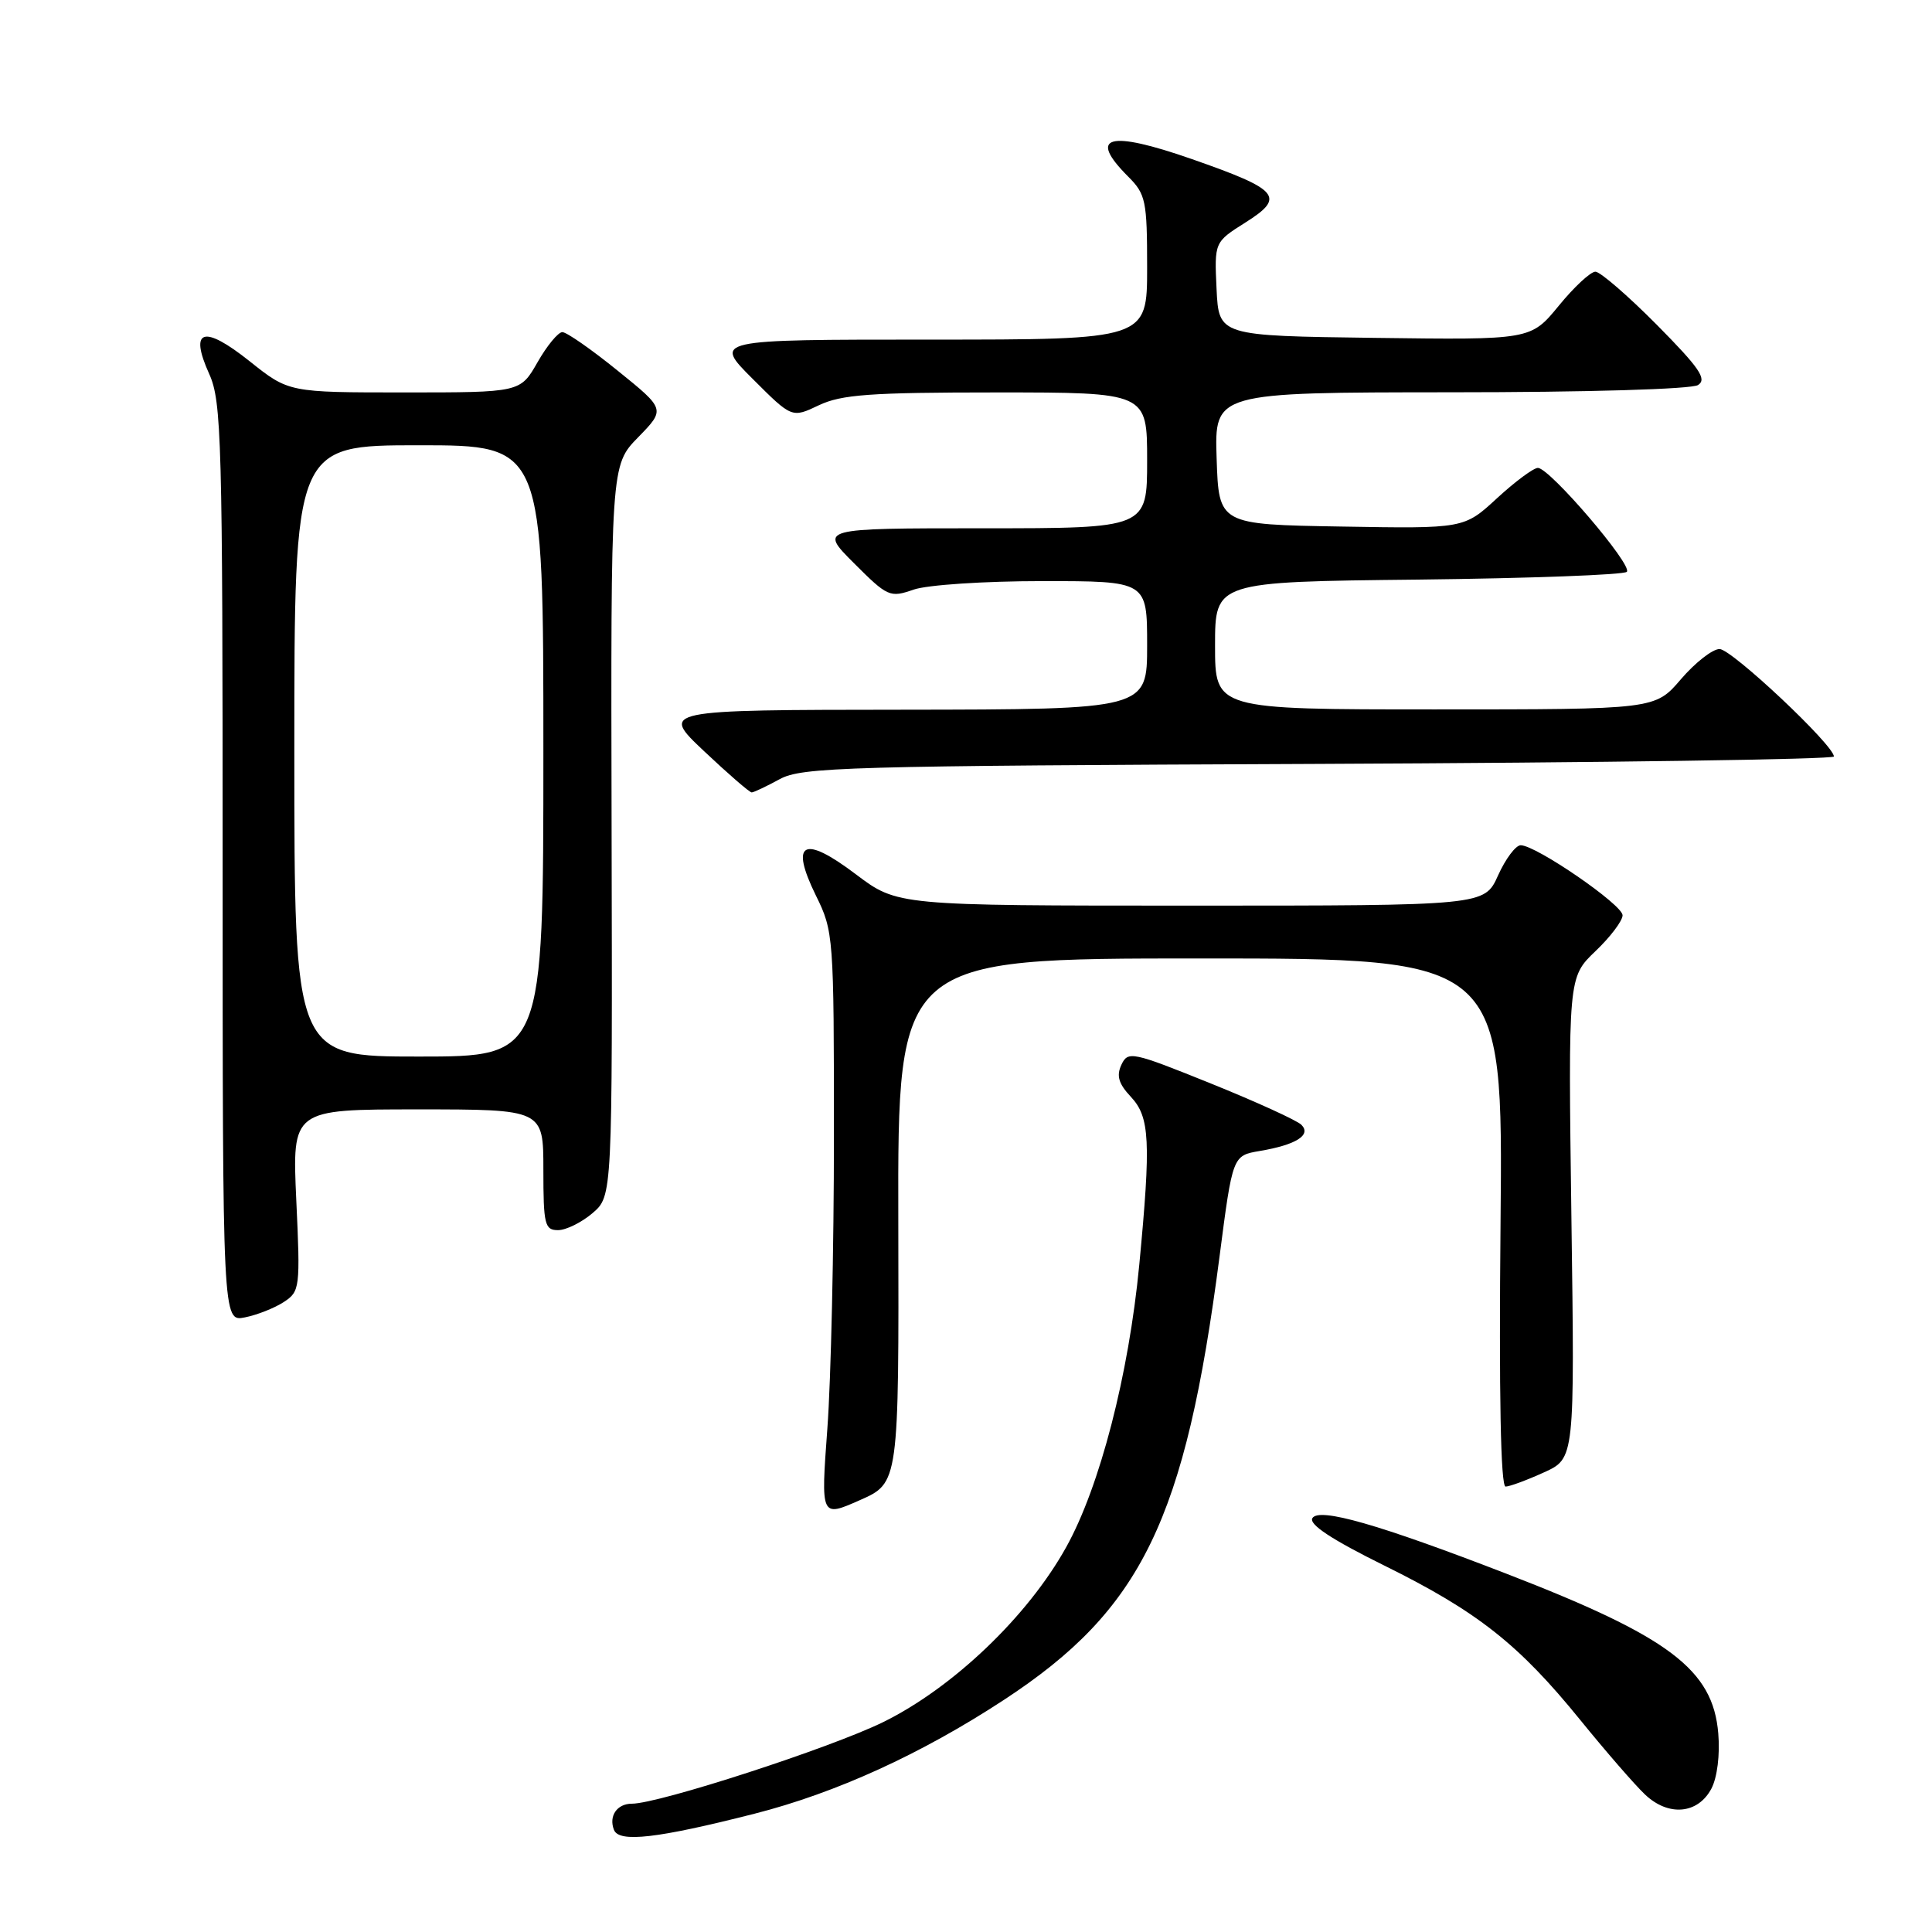 <?xml version="1.0" encoding="UTF-8" standalone="no"?>
<!DOCTYPE svg PUBLIC "-//W3C//DTD SVG 1.1//EN" "http://www.w3.org/Graphics/SVG/1.1/DTD/svg11.dtd" >
<svg xmlns="http://www.w3.org/2000/svg" xmlns:xlink="http://www.w3.org/1999/xlink" version="1.1" viewBox="0 0 256 256">
 <g >
 <path fill="currentColor"
d=" M 100.00 240.32 C 110.78 237.57 122.05 232.43 133.00 225.26 C 151.30 213.28 157.06 201.45 161.60 166.46 C 163.33 153.12 163.33 153.12 166.93 152.51 C 171.73 151.70 173.80 150.40 172.44 149.04 C 171.86 148.46 166.47 146.00 160.45 143.57 C 149.99 139.35 149.46 139.24 148.59 141.09 C 147.91 142.55 148.22 143.60 149.84 145.33 C 152.36 148.01 152.52 151.20 150.96 167.58 C 149.57 182.15 145.74 196.98 141.28 205.00 C 136.19 214.17 126.27 223.65 117.00 228.20 C 110.00 231.63 87.30 239.00 83.72 239.00 C 81.76 239.00 80.64 240.63 81.35 242.46 C 82.01 244.19 87.08 243.61 100.00 240.32 Z  M 226.77 237.00 C 227.54 235.54 227.92 232.51 227.68 229.69 C 226.98 221.22 221.18 216.86 199.57 208.51 C 182.65 201.97 174.79 199.72 173.90 201.16 C 173.40 201.98 176.44 203.99 183.44 207.45 C 195.76 213.54 201.24 217.86 209.38 227.89 C 212.75 232.04 216.60 236.48 217.95 237.76 C 221.06 240.73 224.98 240.39 226.77 237.00 Z  M 119.03 161.75 C 118.95 127.00 118.95 127.00 159.06 127.00 C 199.16 127.00 199.16 127.00 198.83 162.00 C 198.61 184.90 198.85 196.99 199.50 196.98 C 200.05 196.97 202.34 196.12 204.58 195.10 C 208.66 193.25 208.66 193.25 208.22 161.38 C 207.79 129.50 207.79 129.50 211.39 126.05 C 213.38 124.16 215.00 122.01 215.00 121.28 C 215.00 119.88 203.53 112.00 201.50 112.00 C 200.84 112.00 199.49 113.80 198.50 116.00 C 196.70 120.00 196.70 120.00 157.81 120.00 C 118.91 120.00 118.91 120.00 113.41 115.85 C 106.44 110.58 104.62 111.55 108.12 118.68 C 110.45 123.39 110.50 124.10 110.50 150.50 C 110.50 165.35 110.11 182.80 109.63 189.28 C 108.76 201.07 108.76 201.07 113.93 198.78 C 119.11 196.50 119.11 196.50 119.03 161.75 Z  M 37.61 172.52 C 39.74 171.13 39.80 170.65 39.26 159.04 C 38.71 147.00 38.71 147.00 55.35 147.00 C 72.00 147.00 72.00 147.00 72.00 155.00 C 72.00 162.26 72.18 163.00 73.94 163.00 C 75.01 163.00 77.07 161.98 78.52 160.74 C 81.15 158.48 81.15 158.48 81.04 110.07 C 80.93 61.66 80.93 61.66 84.55 57.95 C 88.18 54.23 88.18 54.23 81.85 49.12 C 78.37 46.30 75.07 44.00 74.51 44.01 C 73.96 44.01 72.47 45.81 71.22 48.01 C 68.94 52.00 68.94 52.00 53.60 52.00 C 38.26 52.00 38.26 52.00 33.07 47.86 C 26.95 42.99 25.03 43.60 27.73 49.57 C 29.36 53.19 29.50 58.24 29.50 114.33 C 29.50 175.15 29.50 175.15 32.45 174.56 C 34.07 174.24 36.39 173.32 37.61 172.52 Z  M 103.30 103.25 C 106.24 101.64 111.96 101.48 174.75 101.22 C 212.29 101.06 243.00 100.62 243.00 100.24 C 243.00 98.74 229.45 86.00 227.85 86.00 C 226.92 86.00 224.62 87.80 222.73 90.00 C 219.31 94.00 219.31 94.00 190.15 94.00 C 161.00 94.00 161.00 94.00 161.00 85.55 C 161.00 77.09 161.00 77.09 187.92 76.80 C 202.72 76.63 215.16 76.17 215.56 75.77 C 216.40 74.93 205.34 62.00 203.78 62.00 C 203.20 62.00 200.76 63.81 198.36 66.02 C 193.99 70.05 193.99 70.05 177.75 69.77 C 161.50 69.50 161.50 69.50 161.21 60.75 C 160.92 52.00 160.92 52.00 192.21 51.98 C 210.27 51.98 224.13 51.57 225.00 51.02 C 226.22 50.24 225.18 48.74 219.53 43.03 C 215.69 39.16 212.03 36.00 211.40 36.00 C 210.76 36.00 208.57 38.03 206.54 40.52 C 202.83 45.04 202.83 45.04 182.17 44.77 C 161.50 44.50 161.50 44.50 161.20 38.29 C 160.91 32.08 160.91 32.08 165.03 29.48 C 170.37 26.11 169.55 25.14 157.93 21.08 C 146.87 17.22 144.08 17.99 149.50 23.41 C 151.82 25.73 152.00 26.61 152.00 35.45 C 152.00 45.00 152.00 45.00 123.26 45.00 C 94.52 45.00 94.52 45.00 99.73 50.20 C 104.93 55.40 104.93 55.40 108.50 53.70 C 111.49 52.28 115.30 52.00 132.03 52.00 C 152.00 52.00 152.00 52.00 152.00 61.00 C 152.00 70.00 152.00 70.00 130.26 70.00 C 108.53 70.00 108.53 70.00 113.16 74.63 C 117.61 79.08 117.92 79.22 121.05 78.13 C 122.86 77.50 130.41 77.00 138.15 77.00 C 152.00 77.00 152.00 77.00 152.00 85.50 C 152.00 94.00 152.00 94.00 119.75 94.04 C 87.50 94.07 87.50 94.07 93.30 99.54 C 96.48 102.54 99.32 105.00 99.60 105.00 C 99.87 105.00 101.54 104.21 103.30 103.25 Z  M 39.00 99.50 C 39.00 59.00 39.00 59.00 55.50 59.00 C 72.00 59.00 72.00 59.00 72.00 99.50 C 72.00 140.00 72.00 140.00 55.50 140.00 C 39.00 140.00 39.00 140.00 39.00 99.50 Z "/>
</g>
</svg>